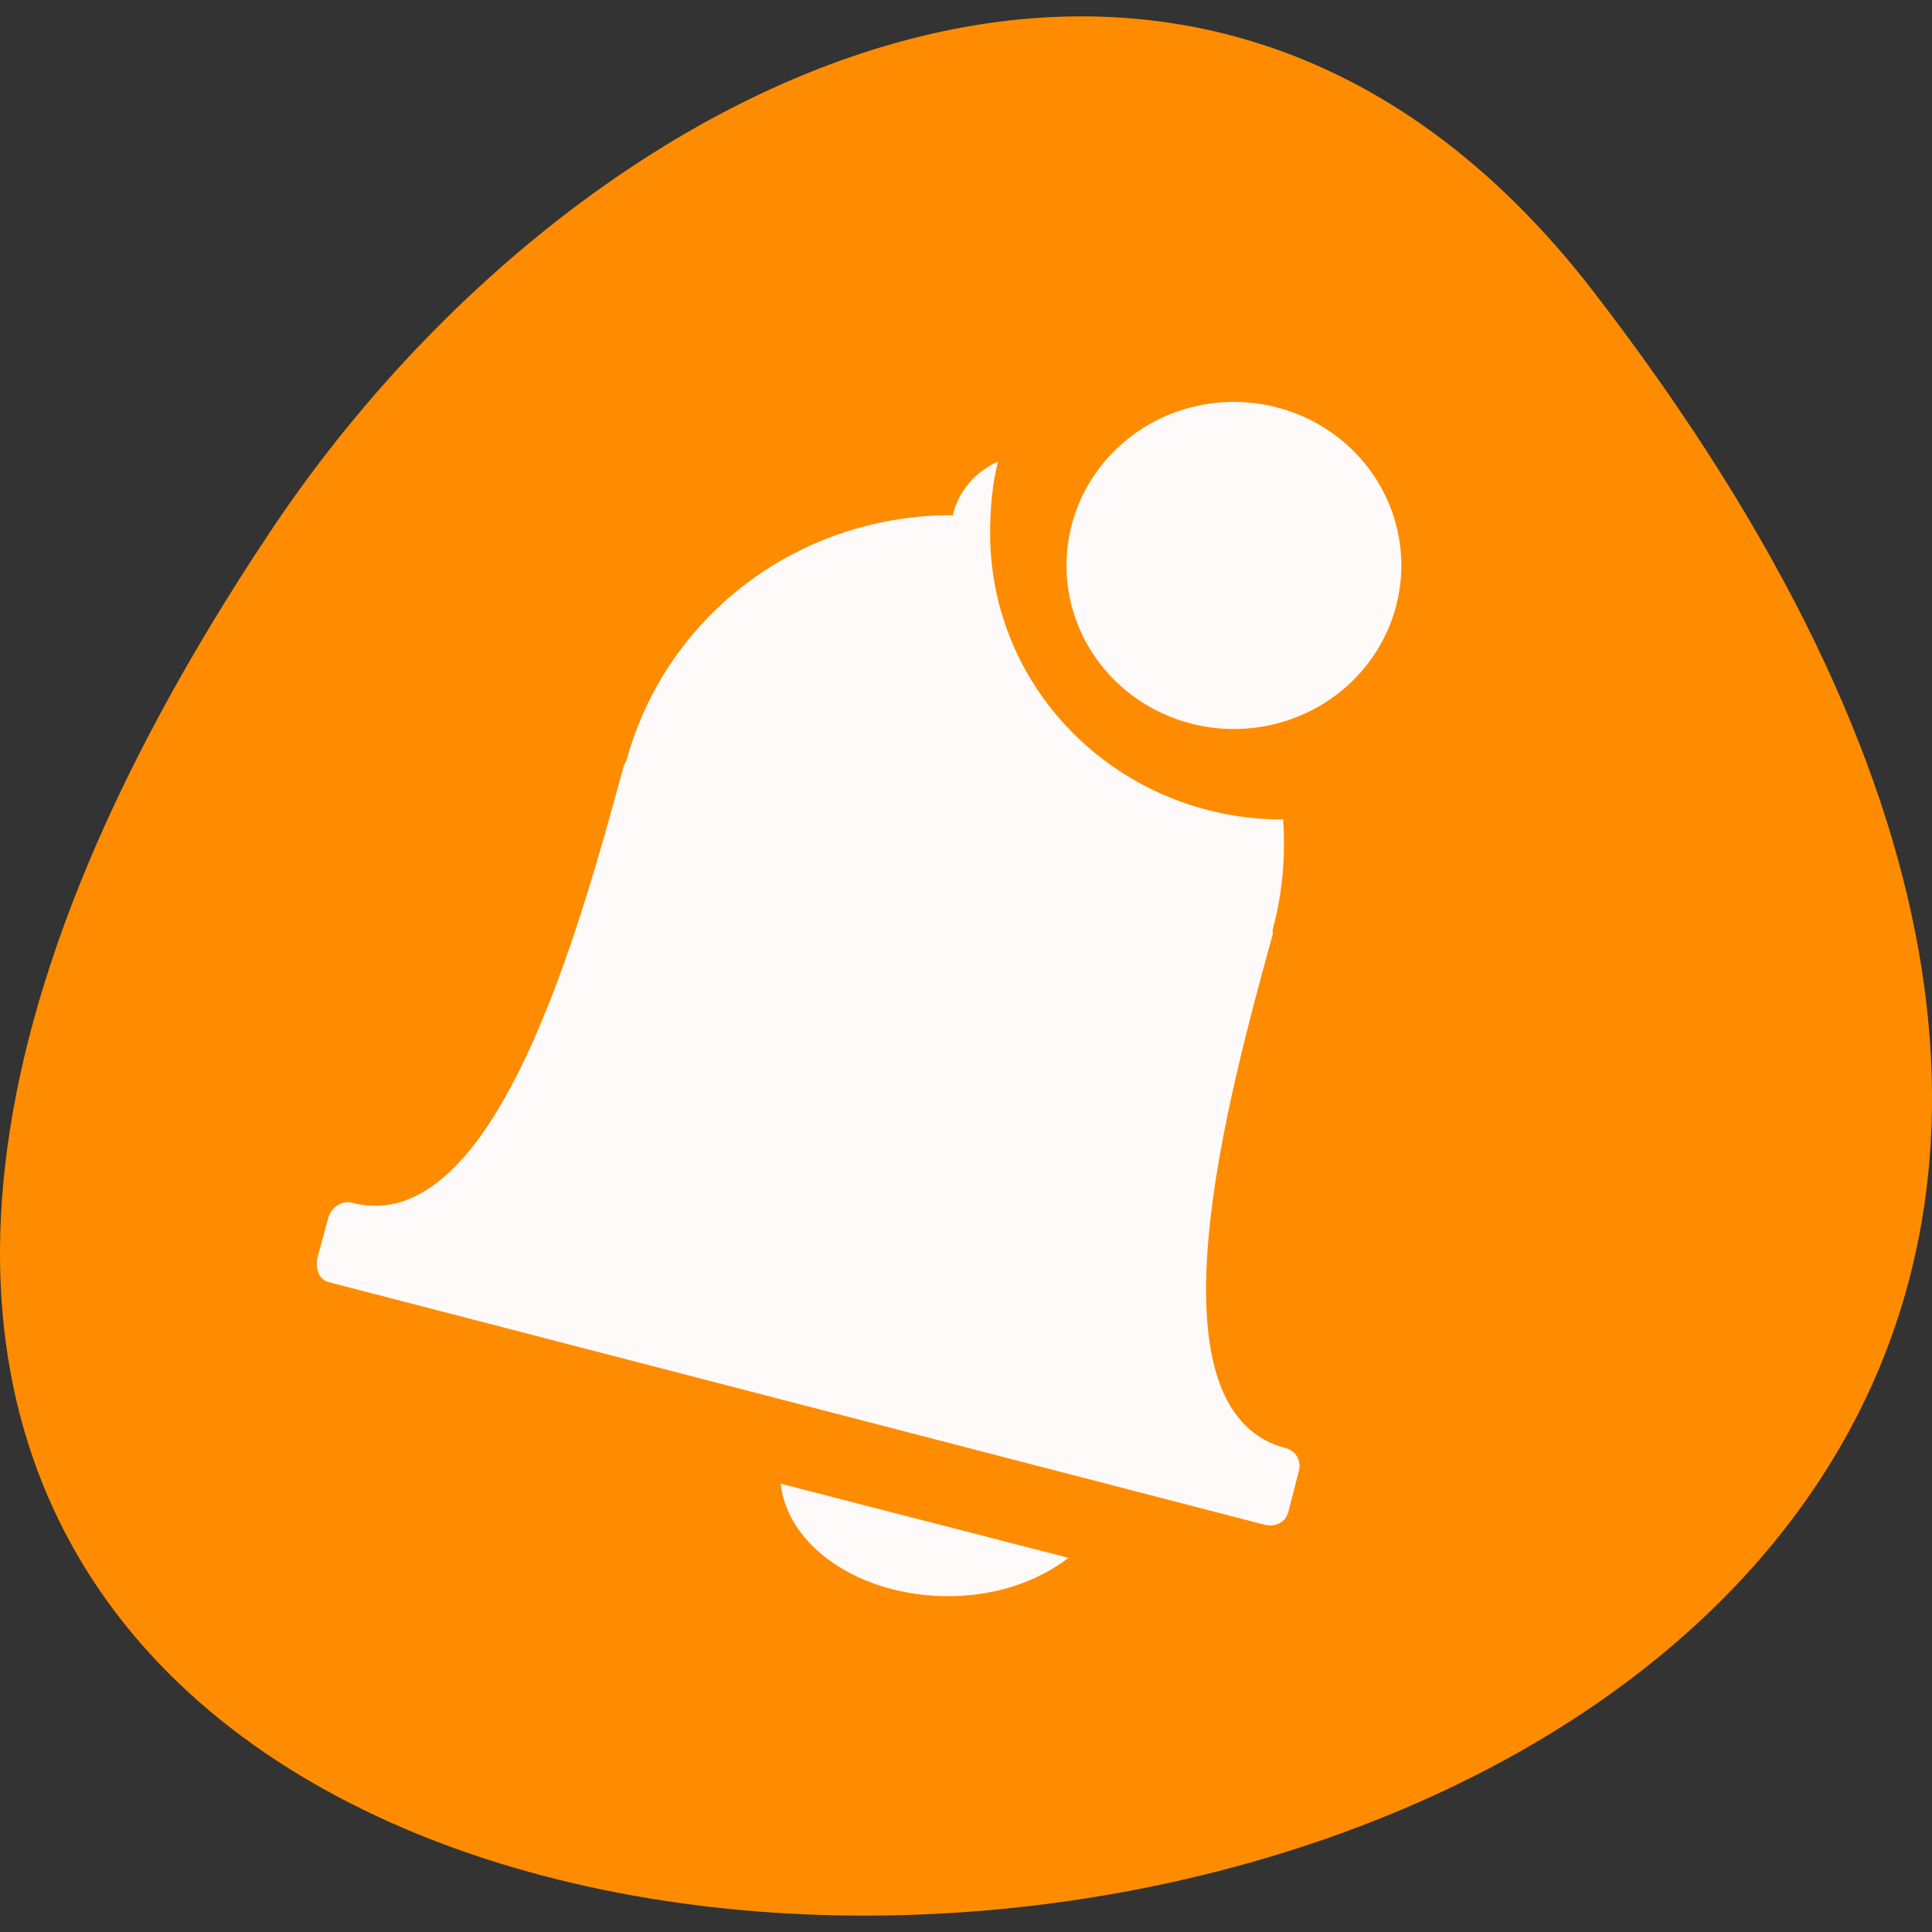 <svg xmlns="http://www.w3.org/2000/svg" viewBox="0 0 256 256"><rect x="0" y="0" width="256" height="256" fill="#333333" stroke="none"/><defs><clipPath><rect width="46" height="46" x="1" y="1" rx="4" style="fill:#1890d0;stroke-width:1"/></clipPath><clipPath><rect width="46" height="46" x="1" y="1" rx="4" style="fill:#1890d0;stroke-width:1"/></clipPath><clipPath><rect width="46" height="46" x="1" y="1" rx="4" style="fill:#1890d0;stroke-width:1"/></clipPath><clipPath><rect width="46" height="46" x="1" y="1" rx="4" style="fill:#1890d0;stroke-width:1"/></clipPath><clipPath><rect width="46" height="46" x="1" y="1" rx="4" style="fill:#1890d0;stroke-width:1"/></clipPath><clipPath><rect width="46" height="46" x="1" y="1" rx="4" style="fill:#1890d0;stroke-width:1"/></clipPath><clipPath><rect width="46" height="46" x="1" y="1" rx="4" style="fill:#1890d0;stroke-width:1"/></clipPath><clipPath><rect width="46" height="46" x="1" y="1" rx="4" style="fill:#1890d0;stroke-width:1"/></clipPath><clipPath><rect width="46" height="46" x="1" y="1" rx="4" style="fill:#1890d0;stroke-width:1"/></clipPath><clipPath><rect width="46" height="46" x="1" y="1" rx="4" style="fill:#1890d0;stroke-width:1"/></clipPath><clipPath><rect width="46" height="46" x="1" y="1" rx="4" style="fill:#1890d0;stroke-width:1"/></clipPath><clipPath><rect width="46" height="46" x="1" y="1" rx="4" style="fill:#1890d0;stroke-width:1"/></clipPath><clipPath><rect width="46" height="46" x="1" y="1" rx="4" style="fill:#1890d0;stroke-width:1"/></clipPath><clipPath><rect width="46" height="46" x="1" y="1" rx="4" style="fill:#1890d0;stroke-width:1"/></clipPath></defs><g transform="translate(0 -794.19)"><path d="m 211.17 832.86 c 201.82 261.87 -353.59 299.07 -175.35 31.759 40.634 -60.94 121.89 -101.12 175.35 -31.759 z" style="fill:#ff8c00;color:#000"/><g transform="matrix(11.092 0 0 10.835 -3667.79 5415.48)" label="status" style="fill:#fffafa"><path d="m 342.59 -420.87 c -0.254 0.119 -0.453 0.334 -0.531 0.625 -0.003 0.01 0.002 0.021 0 0.031 -1.785 -0.014 -3.416 1.171 -3.906 3 -0.006 0.021 -0.026 0.042 -0.031 0.063 -0.519 1.937 -1.529 5.805 -3.25 5.344 -0.115 -0.031 -0.245 0.054 -0.281 0.188 l -0.125 0.469 c -0.036 0.134 0.01 0.282 0.125 0.313 l 11.188 2.969 c 0.115 0.031 0.245 -0.022 0.281 -0.156 l 0.125 -0.5 c 0.036 -0.134 -0.042 -0.251 -0.156 -0.281 -1.728 -0.463 -0.675 -4.345 -0.156 -6.281 0.006 -0.02 -0.005 -0.042 0 -0.063 0.121 -0.452 0.155 -0.909 0.125 -1.344 -1.939 0 -3.5 -1.561 -3.5 -3.5 0 -0.299 0.024 -0.598 0.094 -0.875 z m -2.594 12.5 c 0.083 0.771 0.95 1.375 2 1.375 0.571 0 1.073 -0.181 1.438 -0.469 l -3.438 -0.906 z" style="color:#bebebe"/><path d="m 347.41 -419.6 a 2 2 0 0 1 -4 0 2 2 0 1 1 4 0 z" style="color:#000"/></g></g></svg>